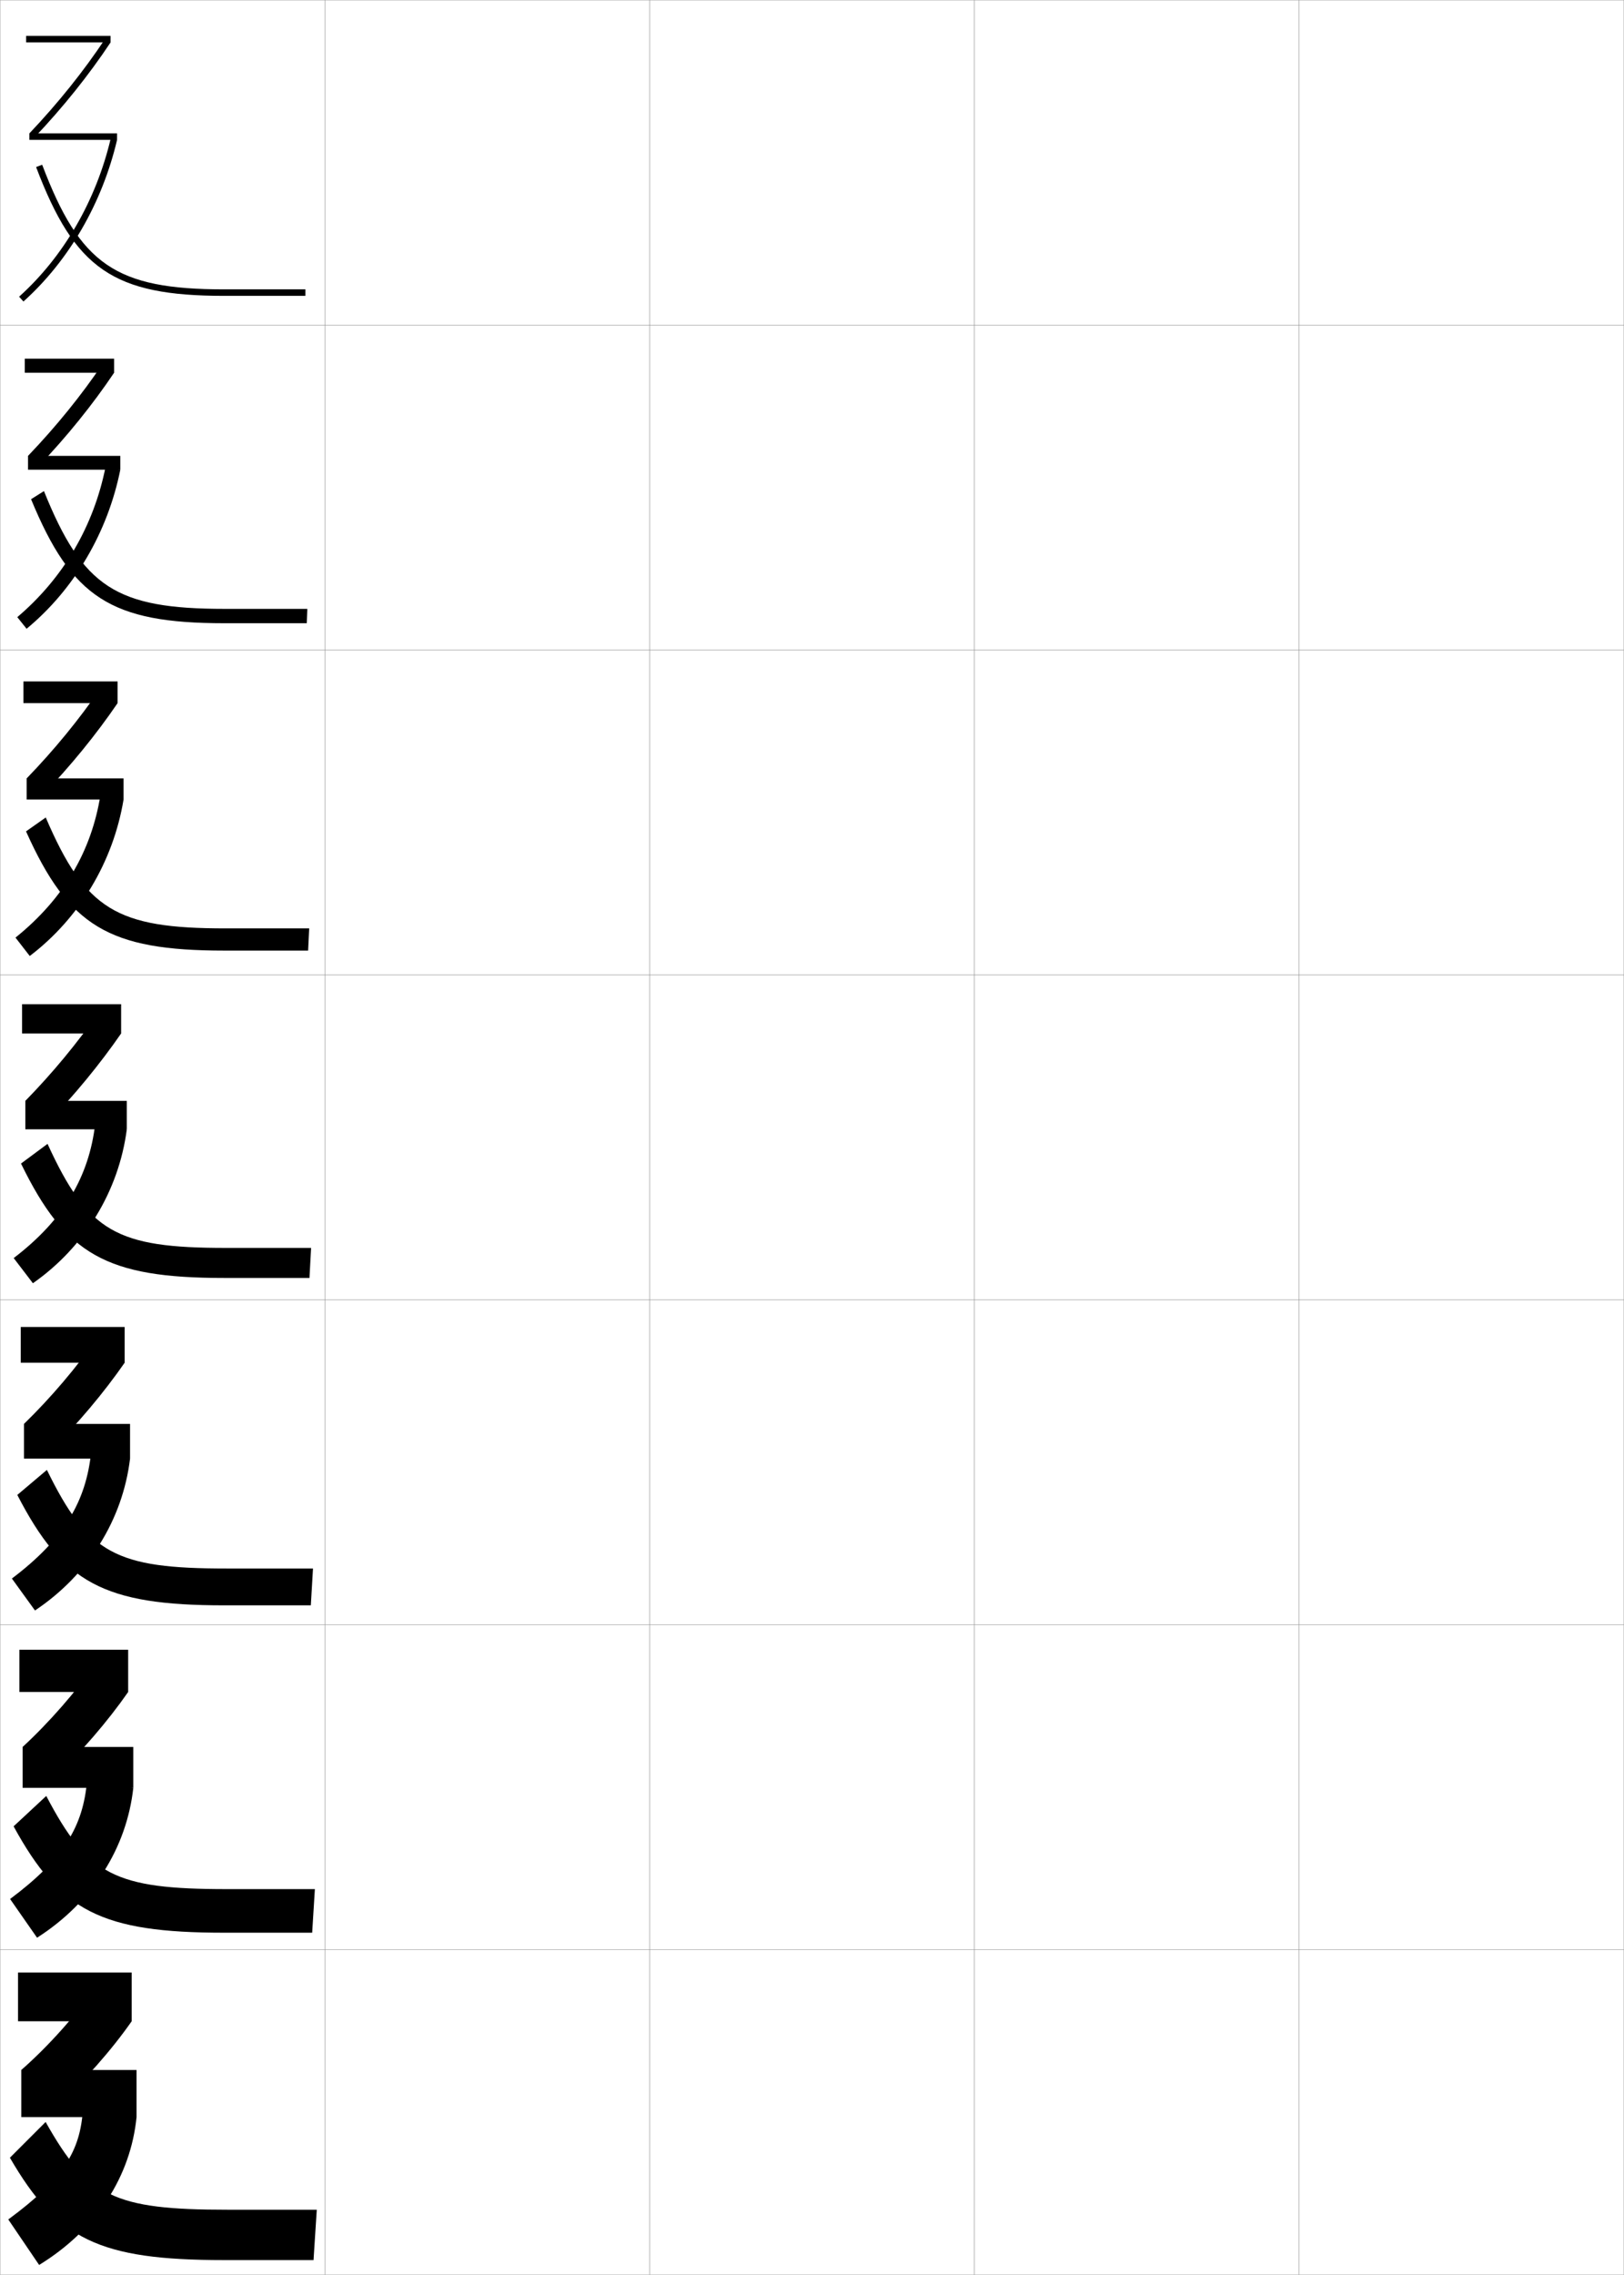 <?xml version="1.0" encoding="utf-8"?>
<!-- Generator: Adobe Illustrator 11 Build 225, SVG Export Plug-In . SVG Version: 6.0.0 Build 78)  -->
<!DOCTYPE svg PUBLIC "-//W3C//DTD SVG 1.0//EN"    "http://www.w3.org/TR/2001/REC-SVG-20010904/DTD/svg10.dtd">
<svg  xmlns="http://www.w3.org/2000/svg" xmlns:xlink="http://www.w3.org/1999/xlink" xmlns:a="http://ns.adobe.com/AdobeSVGViewerExtensions/3.0/"
	 width="500.1" height="700.1" viewBox="0 0 500.1 700.1"
	 overflow="visible" enable-background="new 0 0 500.1 700.1" xml:space="preserve">
		<g id="glyphs">
			<g>
				<rect x="0.05" y="0.05" fill="none" stroke="#999999" stroke-width="0.1" width="100" height="100"/> 
				<rect x="0.05" y="100.05" fill="none" stroke="#999999" stroke-width="0.1" width="100" height="100"/> 
				<rect x="0.05" y="200.05" fill="none" stroke="#999999" stroke-width="0.1" width="100" height="100"/> 
				<rect x="0.05" y="300.05" fill="none" stroke="#999999" stroke-width="0.1" width="100" height="100"/> 
				<rect x="0.05" y="400.05" fill="none" stroke="#999999" stroke-width="0.1" width="100" height="100"/> 
				<rect x="0.05" y="500.05" fill="none" stroke="#999999" stroke-width="0.1" width="100" height="100"/> 
				<rect x="0.05" y="600.05" fill="none" stroke="#999999" stroke-width="0.1" width="100" height="100"/> 
				<rect x="100.05" y="0.05" fill="none" stroke="#999999" stroke-width="0.1" width="100" height="100"/> 
				<rect x="100.05" y="100.05" fill="none" stroke="#999999" stroke-width="0.1" width="100" height="100"/> 
				<rect x="100.05" y="200.05" fill="none" stroke="#999999" stroke-width="0.1" width="100" height="100"/> 
				<rect x="100.05" y="300.05" fill="none" stroke="#999999" stroke-width="0.1" width="100" height="100"/> 
				<rect x="100.05" y="400.05" fill="none" stroke="#999999" stroke-width="0.1" width="100" height="100"/> 
				<rect x="100.05" y="500.05" fill="none" stroke="#999999" stroke-width="0.1" width="100" height="100"/> 
				<rect x="100.05" y="600.05" fill="none" stroke="#999999" stroke-width="0.1" width="100" height="100"/> 
				<rect x="200.05" y="0.05" fill="none" stroke="#999999" stroke-width="0.1" width="100" height="100"/> 
				<rect x="200.05" y="100.05" fill="none" stroke="#999999" stroke-width="0.1" width="100" height="100"/> 
				<rect x="200.05" y="200.05" fill="none" stroke="#999999" stroke-width="0.1" width="100" height="100"/> 
				<rect x="200.05" y="300.05" fill="none" stroke="#999999" stroke-width="0.1" width="100" height="100"/> 
				<rect x="200.05" y="400.05" fill="none" stroke="#999999" stroke-width="0.1" width="100" height="100"/> 
				<rect x="200.05" y="500.05" fill="none" stroke="#999999" stroke-width="0.1" width="100" height="100"/> 
				<rect x="200.05" y="600.05" fill="none" stroke="#999999" stroke-width="0.1" width="100" height="100"/> 
				<rect x="300.05" y="0.05" fill="none" stroke="#999999" stroke-width="0.1" width="100" height="100"/> 
				<rect x="300.05" y="100.05" fill="none" stroke="#999999" stroke-width="0.1" width="100" height="100"/> 
				<rect x="300.05" y="200.05" fill="none" stroke="#999999" stroke-width="0.1" width="100" height="100"/> 
				<rect x="300.05" y="300.05" fill="none" stroke="#999999" stroke-width="0.1" width="100" height="100"/> 
				<rect x="300.05" y="400.05" fill="none" stroke="#999999" stroke-width="0.1" width="100" height="100"/> 
				<rect x="300.05" y="500.05" fill="none" stroke="#999999" stroke-width="0.1" width="100" height="100"/> 
				<rect x="300.05" y="600.05" fill="none" stroke="#999999" stroke-width="0.1" width="100" height="100"/> 
				<rect x="400.05" y="0.05" fill="none" stroke="#999999" stroke-width="0.1" width="100" height="100"/> 
				<rect x="400.05" y="100.05" fill="none" stroke="#999999" stroke-width="0.1" width="100" height="100"/> 
				<rect x="400.05" y="200.05" fill="none" stroke="#999999" stroke-width="0.1" width="100" height="100"/> 
				<rect x="400.05" y="300.05" fill="none" stroke="#999999" stroke-width="0.1" width="100" height="100"/> 
				<rect x="400.05" y="400.05" fill="none" stroke="#999999" stroke-width="0.1" width="100" height="100"/> 
				<rect x="400.05" y="500.05" fill="none" stroke="#999999" stroke-width="0.1" width="100" height="100"/> 
				<rect x="400.05" y="600.05" fill="none" stroke="#999999" stroke-width="0.1" width="100" height="100"/> 
			</g>
			<g>
				<g>
					<rect x="5.55" y="607.05" width="35" height="15"/> 
					<path d="M6.55,637.05l10.5,11.5c8.714-7.877,17.309-17.629,23.5-26.5l-11.5-10
						C23.206,620.39,14.877,629.758,6.55,637.05z"/>
					<rect x="6.55" y="637.05" width="35.5" height="14.5"/> 
					<path d="M2.55,683.05l9.5,14c17.896-10.976,28.194-27.459,30-45.5l-16.5-2.5
						C24.703,662.059,19.664,670.396,2.55,683.05z"/>
					<path d="M3.05,664.05c14.604,25.137,27.379,31.5,66,31.5h27.5l1-15.5h-27.5
						c-34.949,0-43.007-3.952-56-27L3.05,664.05z"/>
				</g>
				<g>
					<rect x="5.966" y="507.716" width="33.5" height="13"/> 
					<path d="M6.966,537.633l9.158,10.063c8.685-8.221,17.05-17.935,23.341-26.98
						l-10.043-8.741C23.438,520.553,15.309,529.921,6.966,537.633z"/>
					<rect x="6.966" y="537.633" width="34.083" height="12.584"/> 
					<path d="M3.105,584.426l8.306,11.914c17.218-11.014,27.605-27.729,29.639-46.123
						l-14.246-2.221C25.607,562.04,19.691,572.04,3.105,584.426z"/>
					<path d="M4.188,562.061c14.298,26.115,26.995,32.739,64.861,32.739h27.083
						l0.833-13.417H69.883c-34.496,0-42.81-4.226-55.637-28.673L4.188,562.061z"/>
				</g>
				<g>
					<rect x="6.383" y="408.383" width="32" height="11"/> 
					<path d="M7.383,438.217l7.817,8.625c8.656-8.562,16.791-18.239,23.183-27.459
						l-8.587-7.483C23.669,420.715,15.741,430.084,7.383,438.217z"/>
					<rect x="7.383" y="438.217" width="32.667" height="10.666"/> 
					<path d="M3.661,485.802l7.112,9.829c16.539-11.052,27.016-28,29.277-46.748
						l-11.992-1.94C26.513,462.021,19.719,473.685,3.661,485.802z"/>
					<path d="M5.329,460.072c13.99,27.093,26.611,33.978,63.721,33.978h26.667
						l0.667-11.333H69.717c-34.043,0-42.613-4.5-55.275-30.346L5.329,460.072z"/>
				</g>
				<g>
					<rect x="6.8" y="309.05" width="30.5" height="9"/> 
					<path d="M7.8,338.8l6.476,7.188c8.627-8.906,16.531-18.545,23.024-27.938
						l-7.13-6.226C23.901,320.878,16.173,330.247,7.8,338.8z"/>
					<rect x="7.8" y="338.8" width="31.25" height="8.75"/> 
					<path d="M4.216,387.178l5.918,7.744c15.859-11.091,26.427-28.271,28.916-47.372
						L29.312,345.889C27.418,362.003,19.747,375.328,4.216,387.178z"/>
					<path d="M6.468,358.084c13.684,28.07,26.227,35.216,62.582,35.216h26.25l0.5-9.25h-26.25
						c-33.59,0-42.416-4.773-54.912-32.019L6.468,358.084z"/>
				</g>
				<g>
					<rect x="7.216" y="209.716" width="29" height="6.667"/> 
					<path d="M8.216,239.55l4.801,5.25c8.735-9.085,16.646-18.806,23.199-28.417
						l-5.309-4.52C24.525,221.217,16.756,230.728,8.216,239.55z"/>
					<rect x="8.216" y="239.55" width="29.833" height="6.5"/> 
					<path d="M4.771,288.554l4.391,5.659c15.241-11.589,25.699-28.932,28.888-48.163
						l-7.14-1.26C28.147,261.898,19.692,276.549,4.771,288.554z"/>
					<path d="M8.016,255.857c13.101,29.211,25.433,36.692,61.033,36.692h25.833
						l0.333-6.833H69.383c-33.521,0-43.072-5.691-55.296-34.131L8.016,255.857z"/>
				</g>
				<g>
					<rect x="7.633" y="110.383" width="27.5" height="4.333"/> 
					<path d="M8.633,140.3l3.126,3.313c8.843-9.264,16.76-19.066,23.374-28.896
						l-3.487-2.813C25.149,121.556,17.339,131.208,8.633,140.3z"/>
					<rect x="8.633" y="140.3" width="28.417" height="4.25"/> 
					<path d="M5.327,189.93l2.863,3.574c14.623-12.087,24.971-29.592,28.86-48.954
						l-4.544-0.86C28.877,161.795,19.639,177.77,5.327,189.93z"/>
					<path d="M9.565,153.631c12.517,30.353,24.639,38.169,59.484,38.169h25.417
						l0.167-4.417H69.216c-33.451,0-43.729-6.609-55.68-36.243L9.565,153.631z"/>
				</g>
				<g>
					<rect x="8.05" y="11.05" width="26" height="2"/> 
					<path d="M9.05,41.05l1.451,1.375c8.951-9.442,16.874-19.327,23.549-29.375
						l-1.666-1.107C25.772,21.896,17.922,31.689,9.05,41.05z"/>
					<rect x="9.05" y="41.05" width="27" height="2"/> 
					<path d="M5.882,91.306l1.336,1.488c14.004-12.585,24.243-30.252,28.832-49.744
						l-1.947-0.459C29.606,61.69,19.584,78.991,5.882,91.306z"/>
					<path d="M11.114,51.404c11.934,31.494,23.845,39.646,57.936,39.646h25v-2h-25
						c-33.382,0-44.385-7.527-56.064-38.354L11.114,51.404z"/>
				</g>
			</g>
		</g>
	</svg>
